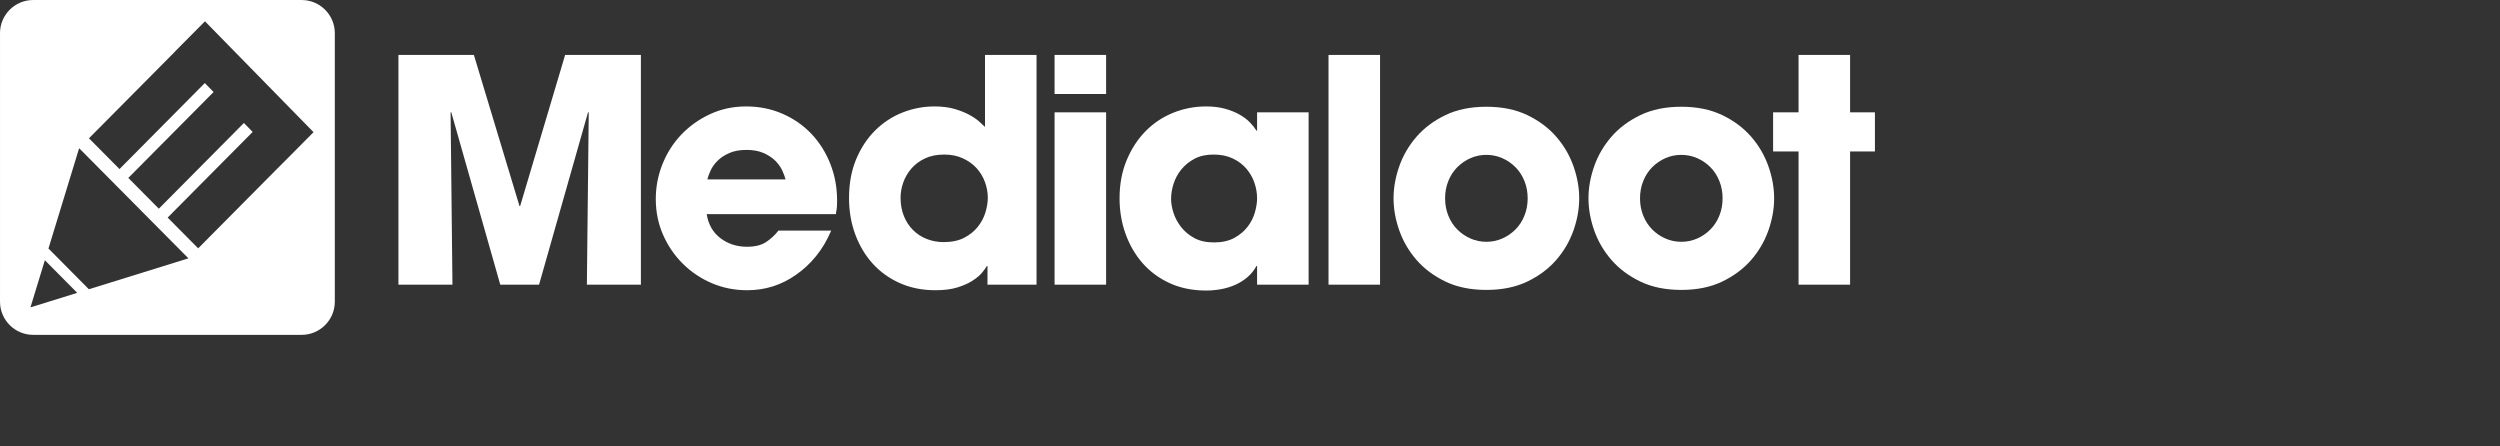 <svg 
 xmlns="http://www.w3.org/2000/svg"
 xmlns:xlink="http://www.w3.org/1999/xlink"
 width="8.556in" height="1.528in">
<rect width="100%" height="100%" fill="#333333" stroke="none"/>
<path fill-rule="evenodd"  fill="rgb(255, 255, 255)"
 d="M607.848,49.760 L607.848,93.518 L590.916,93.518 L590.916,49.760 L582.552,49.760 L582.552,36.908 L590.916,36.908 L590.916,18.038 L607.848,18.038 L607.848,36.908 L616.008,36.908 L616.008,49.760 L607.848,49.760 ZM581.005,75.719 C579.746,79.289 577.859,82.519 575.344,85.409 C572.828,88.300 569.666,90.662 565.858,92.498 C562.049,94.334 557.561,95.252 552.394,95.252 C547.226,95.252 542.738,94.334 538.930,92.498 C535.121,90.662 531.959,88.300 529.444,85.409 C526.928,82.519 525.041,79.289 523.783,75.719 C522.524,72.149 521.896,68.630 521.896,65.162 C521.896,61.694 522.524,58.175 523.783,54.605 C525.041,51.035 526.928,47.806 529.444,44.915 C531.959,42.025 535.121,39.662 538.930,37.826 C542.738,35.990 547.226,35.072 552.394,35.072 C557.561,35.072 562.049,35.990 565.858,37.826 C569.666,39.662 572.828,42.025 575.344,44.915 C577.859,47.806 579.746,51.035 581.005,54.605 C582.263,58.175 582.892,61.694 582.892,65.162 C582.892,68.630 582.263,72.149 581.005,75.719 ZM564.889,59.450 C564.175,57.682 563.189,56.170 561.931,54.911 C560.672,53.653 559.228,52.667 557.596,51.953 C555.964,51.239 554.230,50.882 552.394,50.882 C550.558,50.882 548.824,51.239 547.192,51.953 C545.560,52.667 544.115,53.653 542.857,54.911 C541.598,56.170 540.613,57.682 539.899,59.450 C539.185,61.219 538.828,63.122 538.828,65.162 C538.828,67.202 539.185,69.106 539.899,70.874 C540.613,72.643 541.598,74.155 542.857,75.413 C544.115,76.672 545.560,77.657 547.192,78.371 C548.824,79.085 550.558,79.442 552.394,79.442 C554.230,79.442 555.964,79.085 557.596,78.371 C559.228,77.657 560.672,76.672 561.931,75.413 C563.189,74.155 564.175,72.643 564.889,70.874 C565.603,69.106 565.960,67.202 565.960,65.162 C565.960,63.122 565.603,61.219 564.889,59.450 ZM511.302,85.409 C508.786,88.300 505.624,90.662 501.816,92.498 C498.007,94.334 493.519,95.252 488.352,95.252 C483.184,95.252 478.696,94.334 474.888,92.498 C471.079,90.662 467.917,88.300 465.402,85.409 C462.886,82.519 460.999,79.289 459.741,75.719 C458.482,72.149 457.854,68.630 457.854,65.162 C457.854,61.694 458.482,58.175 459.741,54.605 C460.999,51.035 462.886,47.806 465.402,44.915 C467.917,42.025 471.079,39.662 474.888,37.826 C478.696,35.990 483.184,35.072 488.352,35.072 C493.519,35.072 498.007,35.990 501.816,37.826 C505.624,39.662 508.786,42.025 511.302,44.915 C513.817,47.806 515.704,51.035 516.963,54.605 C518.221,58.175 518.850,61.694 518.850,65.162 C518.850,68.630 518.221,72.149 516.963,75.719 C515.704,79.289 513.817,82.519 511.302,85.409 ZM500.847,59.450 C500.133,57.682 499.147,56.170 497.889,54.911 C496.630,53.653 495.186,52.667 493.554,51.953 C491.922,51.239 490.188,50.882 488.352,50.882 C486.516,50.882 484.782,51.239 483.150,51.953 C481.518,52.667 480.073,53.653 478.815,54.911 C477.556,56.170 476.571,57.682 475.857,59.450 C475.143,61.219 474.786,63.122 474.786,65.162 C474.786,67.202 475.143,69.106 475.857,70.874 C476.571,72.643 477.556,74.155 478.815,75.413 C480.073,76.672 481.518,77.657 483.150,78.371 C484.782,79.085 486.516,79.442 488.352,79.442 C490.188,79.442 491.922,79.085 493.554,78.371 C495.186,77.657 496.630,76.672 497.889,75.413 C499.147,74.155 500.133,72.643 500.847,70.874 C501.561,69.106 501.918,67.202 501.918,65.162 C501.918,63.122 501.561,61.219 500.847,59.450 ZM436.484,18.038 L453.416,18.038 L453.416,93.518 L436.484,93.518 L436.484,18.038 Z"/>
<path fill-rule="evenodd"  fill="rgb(255, 255, 255)"
 d="M413.016,93.518 L413.016,87.398 L412.812,87.398 C412.063,88.759 411.112,89.948 409.956,90.968 C408.799,91.988 407.473,92.839 405.978,93.518 C404.482,94.197 402.901,94.691 401.235,94.997 C399.568,95.303 397.920,95.456 396.288,95.456 C391.800,95.456 387.787,94.640 384.252,93.008 C380.716,91.376 377.740,89.167 375.327,86.378 C372.913,83.590 371.059,80.377 369.768,76.739 C368.476,73.102 367.830,69.242 367.830,65.162 C367.830,60.538 368.611,56.356 370.176,52.616 C371.740,48.877 373.813,45.697 376.398,43.079 C378.982,40.462 381.991,38.455 385.425,37.061 C388.858,35.668 392.479,34.970 396.288,34.970 C398.599,34.970 400.674,35.225 402.510,35.735 C404.346,36.245 405.943,36.892 407.304,37.673 C408.664,38.455 409.786,39.305 410.670,40.223 C411.553,41.141 412.267,42.043 412.812,42.926 L413.016,42.926 L413.016,36.908 L429.948,36.908 L429.948,93.518 L413.016,93.518 ZM412.149,60.062 C411.571,58.363 410.686,56.815 409.497,55.421 C408.307,54.028 406.810,52.906 405.009,52.055 C403.207,51.205 401.116,50.780 398.736,50.780 C396.288,50.780 394.197,51.239 392.463,52.157 C390.729,53.075 389.284,54.248 388.128,55.676 C386.971,57.104 386.122,58.669 385.578,60.368 C385.033,62.068 384.762,63.734 384.762,65.366 C384.762,66.727 385.017,68.222 385.527,69.854 C386.037,71.486 386.853,73.033 387.975,74.495 C389.097,75.958 390.541,77.182 392.310,78.167 C394.078,79.153 396.253,79.646 398.838,79.646 C401.490,79.646 403.717,79.153 405.519,78.167 C407.320,77.182 408.783,75.958 409.905,74.495 C411.027,73.033 411.826,71.452 412.302,69.752 C412.777,68.053 413.016,66.523 413.016,65.162 C413.016,63.463 412.726,61.762 412.149,60.062 ZM346.480,36.908 L363.412,36.908 L363.412,93.518 L346.480,93.518 L346.480,36.908 ZM346.480,18.038 L363.412,18.038 L363.412,30.890 L346.480,30.890 L346.480,18.038 ZM324.440,87.398 L324.236,87.398 C323.895,88.010 323.352,88.759 322.604,89.642 C321.855,90.526 320.819,91.393 319.493,92.243 C318.167,93.094 316.518,93.824 314.546,94.436 C312.573,95.048 310.160,95.354 307.304,95.354 C303.020,95.354 299.127,94.571 295.625,93.008 C292.122,91.444 289.148,89.302 286.700,86.582 C284.252,83.863 282.348,80.666 280.988,76.994 C279.627,73.322 278.948,69.344 278.948,65.060 C278.948,60.301 279.729,56.050 281.294,52.310 C282.858,48.571 284.949,45.409 287.567,42.824 C290.184,40.240 293.177,38.285 296.543,36.959 C299.909,35.633 303.393,34.970 306.998,34.970 C309.513,34.970 311.706,35.242 313.577,35.786 C315.447,36.331 317.045,36.959 318.371,37.673 C319.697,38.387 320.784,39.118 321.635,39.866 C322.485,40.615 323.148,41.227 323.624,41.702 L323.624,18.038 L340.556,18.038 L340.556,93.518 L324.440,93.518 L324.440,87.398 ZM323.624,59.858 C323.012,58.159 322.110,56.645 320.921,55.319 C319.731,53.993 318.234,52.906 316.433,52.055 C314.631,51.205 312.573,50.780 310.262,50.780 C307.814,50.780 305.688,51.205 303.887,52.055 C302.085,52.906 300.588,54.028 299.399,55.421 C298.209,56.815 297.324,58.345 296.747,60.011 C296.169,61.678 295.880,63.326 295.880,64.958 C295.880,67.135 296.237,69.124 296.951,70.925 C297.665,72.727 298.668,74.275 299.960,75.566 C301.251,76.858 302.765,77.845 304.499,78.524 C306.233,79.204 308.085,79.544 310.058,79.544 C312.710,79.544 314.954,79.069 316.790,78.116 C318.626,77.164 320.121,75.958 321.278,74.495 C322.434,73.033 323.267,71.452 323.777,69.752 C324.287,68.053 324.542,66.454 324.542,64.958 C324.542,63.259 324.236,61.558 323.624,59.858 ZM274.618,70.364 L232.186,70.364 C232.730,73.765 234.242,76.399 236.725,78.269 C239.207,80.140 242.114,81.074 245.446,81.074 C248.030,81.074 250.103,80.564 251.668,79.544 C253.232,78.524 254.591,77.266 255.748,75.770 L273.088,75.770 C271.727,78.967 270.062,81.772 268.090,84.185 C266.117,86.599 263.942,88.622 261.562,90.254 C256.802,93.653 251.429,95.354 245.446,95.354 C241.366,95.354 237.524,94.589 233.920,93.059 C230.315,91.529 227.137,89.404 224.383,86.684 C221.629,83.965 219.452,80.785 217.855,77.147 C216.257,73.510 215.458,69.583 215.458,65.366 C215.458,61.423 216.188,57.614 217.651,53.942 C219.113,50.270 221.170,47.041 223.822,44.252 C226.474,41.464 229.619,39.220 233.257,37.520 C236.894,35.821 240.856,34.970 245.140,34.970 C249.424,34.970 253.402,35.770 257.074,37.367 C260.746,38.965 263.908,41.158 266.560,43.946 C269.212,46.735 271.286,50.015 272.782,53.789 C274.277,57.563 275.026,61.592 275.026,65.876 C275.026,67.033 274.991,67.900 274.924,68.477 C274.856,69.055 274.754,69.685 274.618,70.364 ZM257.023,56.033 C256.513,54.911 255.748,53.840 254.728,52.820 C253.708,51.800 252.416,50.950 250.852,50.270 C249.287,49.591 247.418,49.250 245.242,49.250 C243.065,49.250 241.196,49.591 239.632,50.270 C238.067,50.950 236.776,51.800 235.756,52.820 C234.736,53.840 233.971,54.911 233.461,56.033 C232.951,57.155 232.594,58.124 232.390,58.940 L258.094,58.940 C257.890,58.124 257.533,57.155 257.023,56.033 ZM193.430,37.010 L193.226,36.806 L177.110,93.518 L164.360,93.518 L148.244,36.806 L148.040,37.010 L148.652,93.518 L130.904,93.518 L130.904,18.038 L155.690,18.038 L170.684,67.712 L170.888,67.712 L185.678,18.038 L210.566,18.038 L210.566,93.518 L192.818,93.518 L193.430,37.010 Z"/>
<path fill-rule="evenodd"  fill="rgb(255, 255, 255)"
 d="M99.129,110.013 L10.878,110.013 C4.896,110.013 0.003,105.117 0.003,99.136 L0.003,10.880 C0.003,4.898 4.896,0.006 10.878,0.006 L99.129,0.006 C105.110,0.006 110.003,4.898 110.003,10.880 L110.003,99.136 C110.003,105.117 105.110,110.013 99.129,110.013 ZM10.007,100.992 L25.377,96.217 L14.743,85.502 L10.007,100.992 ZM18.003,74.842 L15.922,81.649 L29.202,95.032 L35.957,92.935 L61.908,84.876 L43.954,66.783 L26.000,48.692 L18.003,74.842 ZM67.342,6.998 L57.314,17.101 L57.334,17.122 L29.230,45.436 L39.259,55.542 L67.290,27.290 L70.171,30.234 L42.157,58.462 L52.185,68.565 L80.133,40.406 L83.010,43.345 L55.084,71.485 L65.112,81.591 L92.972,53.517 L92.984,53.530 L103.013,43.425 L67.342,6.998 Z"/>
</svg>